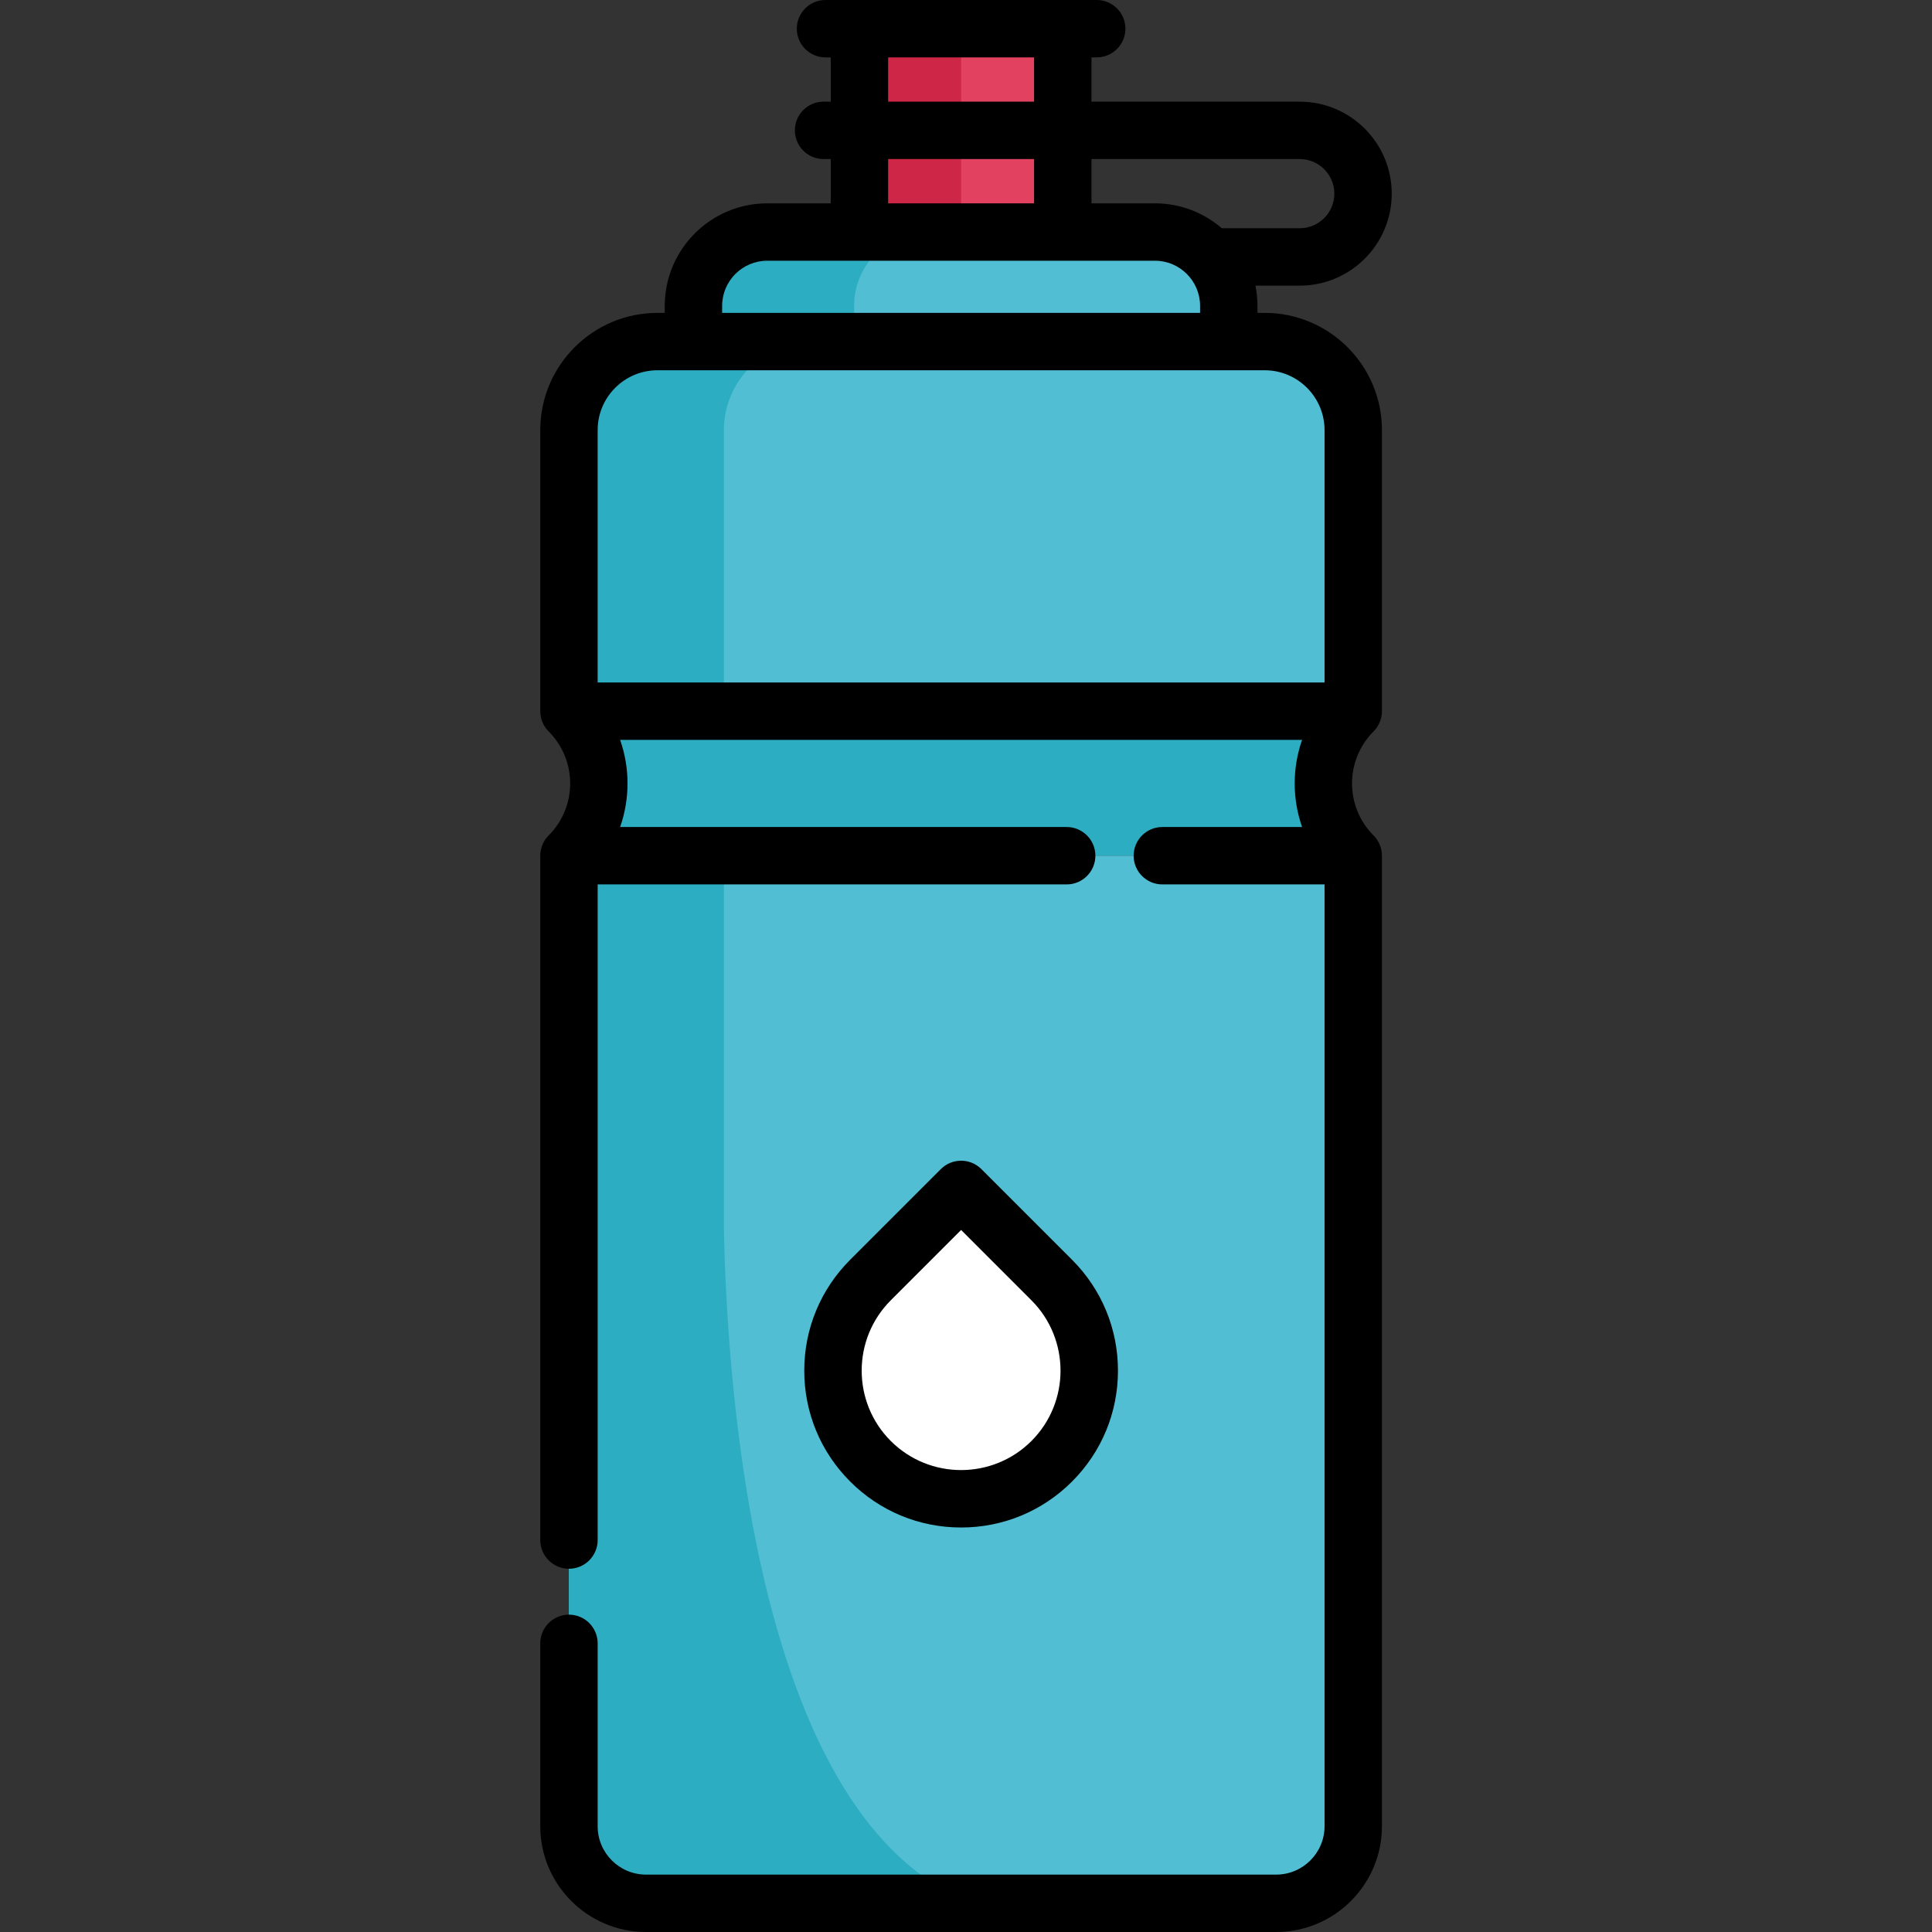 <?xml version="1.0" encoding="iso-8859-1"?>
<!-- Generator: Adobe Illustrator 19.0.0, SVG Export Plug-In . SVG Version: 6.00 Build 0)  -->
<svg xmlns="http://www.w3.org/2000/svg" xmlns:xlink="http://www.w3.org/1999/xlink" version="1.1" id="Layer_1" x="0px" y="0px" viewBox="0 0 512 512" style="enable-background:new 0 0 512 512;" xml:space="preserve">
<rect x="0" y="0" width="512" height="512" fill="#333333" stroke="none"/>
<path style="fill:#2DADC1;" d="M150.781,226.774c10.578-10.578,10.578-27.728,0-38.306h207.843  c-10.578,10.578-10.578,27.728,0,38.306H150.781z"/>
<g>
	<path style="fill:#52BED3;" d="M358.628,226.769v257.207c0,11.274-9.145,20.419-20.429,20.419H171.206   c-11.284,0-20.429-9.145-20.429-20.419V226.769H358.628z"/>
	<path style="fill:#52BED3;" d="M335.161,90.521H174.243c-12.958,0-23.463,10.505-23.463,23.463v74.485h207.843v-74.485   C358.624,101.025,348.119,90.521,335.161,90.521z"/>
</g>
<g>
	<path style="fill:#2DADC1;" d="M191.843,325.659v-98.89h-41.061v93.7l-0.004,0.001v163.505c0,11.274,9.145,20.419,20.429,20.419   h0.004h41.051h45.579C200.677,482.873,192.733,369.984,191.843,325.659z"/>
	<path style="fill:#2DADC1;" d="M215.304,90.517c-12.957,0-23.461,10.504-23.461,23.471v74.478h-41.061v-74.478   c0-12.967,10.504-23.471,23.461-23.471C174.242,90.517,215.304,90.517,215.304,90.517z"/>
</g>
<path style="fill:#52BED3;" d="M306.071,61.492H203.335c-10.806,0-19.567,8.76-19.567,19.567v9.462h141.868v-9.462  C325.636,70.252,316.876,61.492,306.071,61.492z"/>
<path style="fill:#2DADC1;" d="M245.917,61.492h-42.582c-10.806,0-19.567,8.76-19.567,19.567v9.462h42.582v-9.462  C226.351,70.252,235.11,61.492,245.917,61.492z"/>
<rect x="227.764" y="7.604" style="fill:#E24260;" width="53.887" height="53.887"/>
<rect x="227.764" y="7.604" style="fill:#CE2647;" width="26.944" height="53.887"/>
<path style="fill:#FFFFFF;" d="M278.719,339.219l-24.016-24.016l-24.016,24.016c-13.264,13.264-13.264,34.769,0,48.033l0,0  c13.264,13.264,34.769,13.264,48.033,0l0,0C291.983,373.988,291.983,352.483,278.719,339.219z"/>
<path d="M335.161,82.917h-1.921v-1.858c0-1.836-0.186-3.63-0.534-5.364h11.743c13.44,0,24.375-10.934,24.375-24.375  s-10.935-24.375-24.375-24.375h-55.198V15.208h1.39c4.199,0,7.604-3.405,7.604-7.604S294.84,0,290.641,0h-8.994h-53.888h-8.994  c-4.199,0-7.604,3.405-7.604,7.604s3.405,7.604,7.604,7.604h1.39v11.736h-1.903c-4.199,0-7.604,3.405-7.604,7.604  s3.405,7.604,7.604,7.604h1.903v11.735h-16.82c-14.982,0-27.17,12.189-27.17,27.17v1.858h-1.921  c-17.13,0-31.067,13.937-31.067,31.067v74.485c0,2.1,0.852,4.002,2.227,5.378c7.595,7.596,7.595,19.955,0,27.551  c-1.377,1.376-2.227,3.278-2.227,5.378v181.358c0,4.199,3.405,7.604,7.604,7.604c4.199,0,7.604-3.405,7.604-7.604V234.378h124.297  c4.199,0,7.604-3.405,7.604-7.604c0-4.199-3.405-7.604-7.604-7.604H164.334c2.62-7.459,2.62-15.64,0-23.098h180.735  c-2.62,7.459-2.62,15.64,0,23.098h-37.041c-4.199,0-7.604,3.405-7.604,7.604c0,4.199,3.405,7.604,7.604,7.604h42.991v249.594  c0,7.069-5.751,12.82-12.82,12.82H171.205c-7.069,0-12.82-5.751-12.82-12.82v-48.469c0-4.199-3.405-7.604-7.604-7.604  c-4.199,0-7.604,3.405-7.604,7.604v48.468c0,15.454,12.573,28.028,28.028,28.028H338.2c15.454,0,28.028-12.573,28.028-28.028  V226.774c0-2.1-0.852-4.002-2.227-5.378c-7.595-7.596-7.595-19.955,0-27.551c1.377-1.376,2.227-3.278,2.227-5.378v-74.485  C366.228,96.853,352.291,82.917,335.161,82.917z M344.448,42.152c5.054,0,9.167,4.112,9.167,9.167s-4.112,9.167-9.167,9.167h-20.659  c-4.761-4.107-10.953-6.598-17.719-6.598h-16.82V42.152H344.448z M235.363,15.208h38.68v11.736h-38.68L235.363,15.208  L235.363,15.208z M235.363,42.152h38.68v11.735h-38.68L235.363,42.152L235.363,42.152z M191.372,81.058  c0-6.596,5.366-11.963,11.963-11.963h102.736c6.596,0,11.963,5.366,11.963,11.963v1.858H191.372V81.058z M158.384,113.983  c0-8.745,7.114-15.859,15.859-15.859H335.16c8.745,0,15.859,7.114,15.859,15.859v66.881H158.384V113.983z"/>
<path d="M284.096,392.628c7.851-7.851,12.175-18.29,12.175-29.393s-4.324-21.543-12.175-29.393l-24.016-24.016  c-2.97-2.97-7.784-2.97-10.753,0l-24.016,24.016c-7.851,7.851-12.175,18.29-12.175,29.393s4.324,21.543,12.175,29.393  c7.851,7.851,18.29,12.175,29.393,12.175S276.245,400.479,284.096,392.628z M236.062,381.875c-10.277-10.277-10.277-27.001,0-37.28  l18.64-18.639l18.64,18.64c10.277,10.278,10.277,27.001,0,37.28C263.064,392.152,246.34,392.153,236.062,381.875z"/>
<g>
</g>
<g>
</g>
<g>
</g>
<g>
</g>
<g>
</g>
<g>
</g>
<g>
</g>
<g>
</g>
<g>
</g>
<g>
</g>
<g>
</g>
<g>
</g>
<g>
</g>
<g>
</g>
<g>
</g>
</svg>

